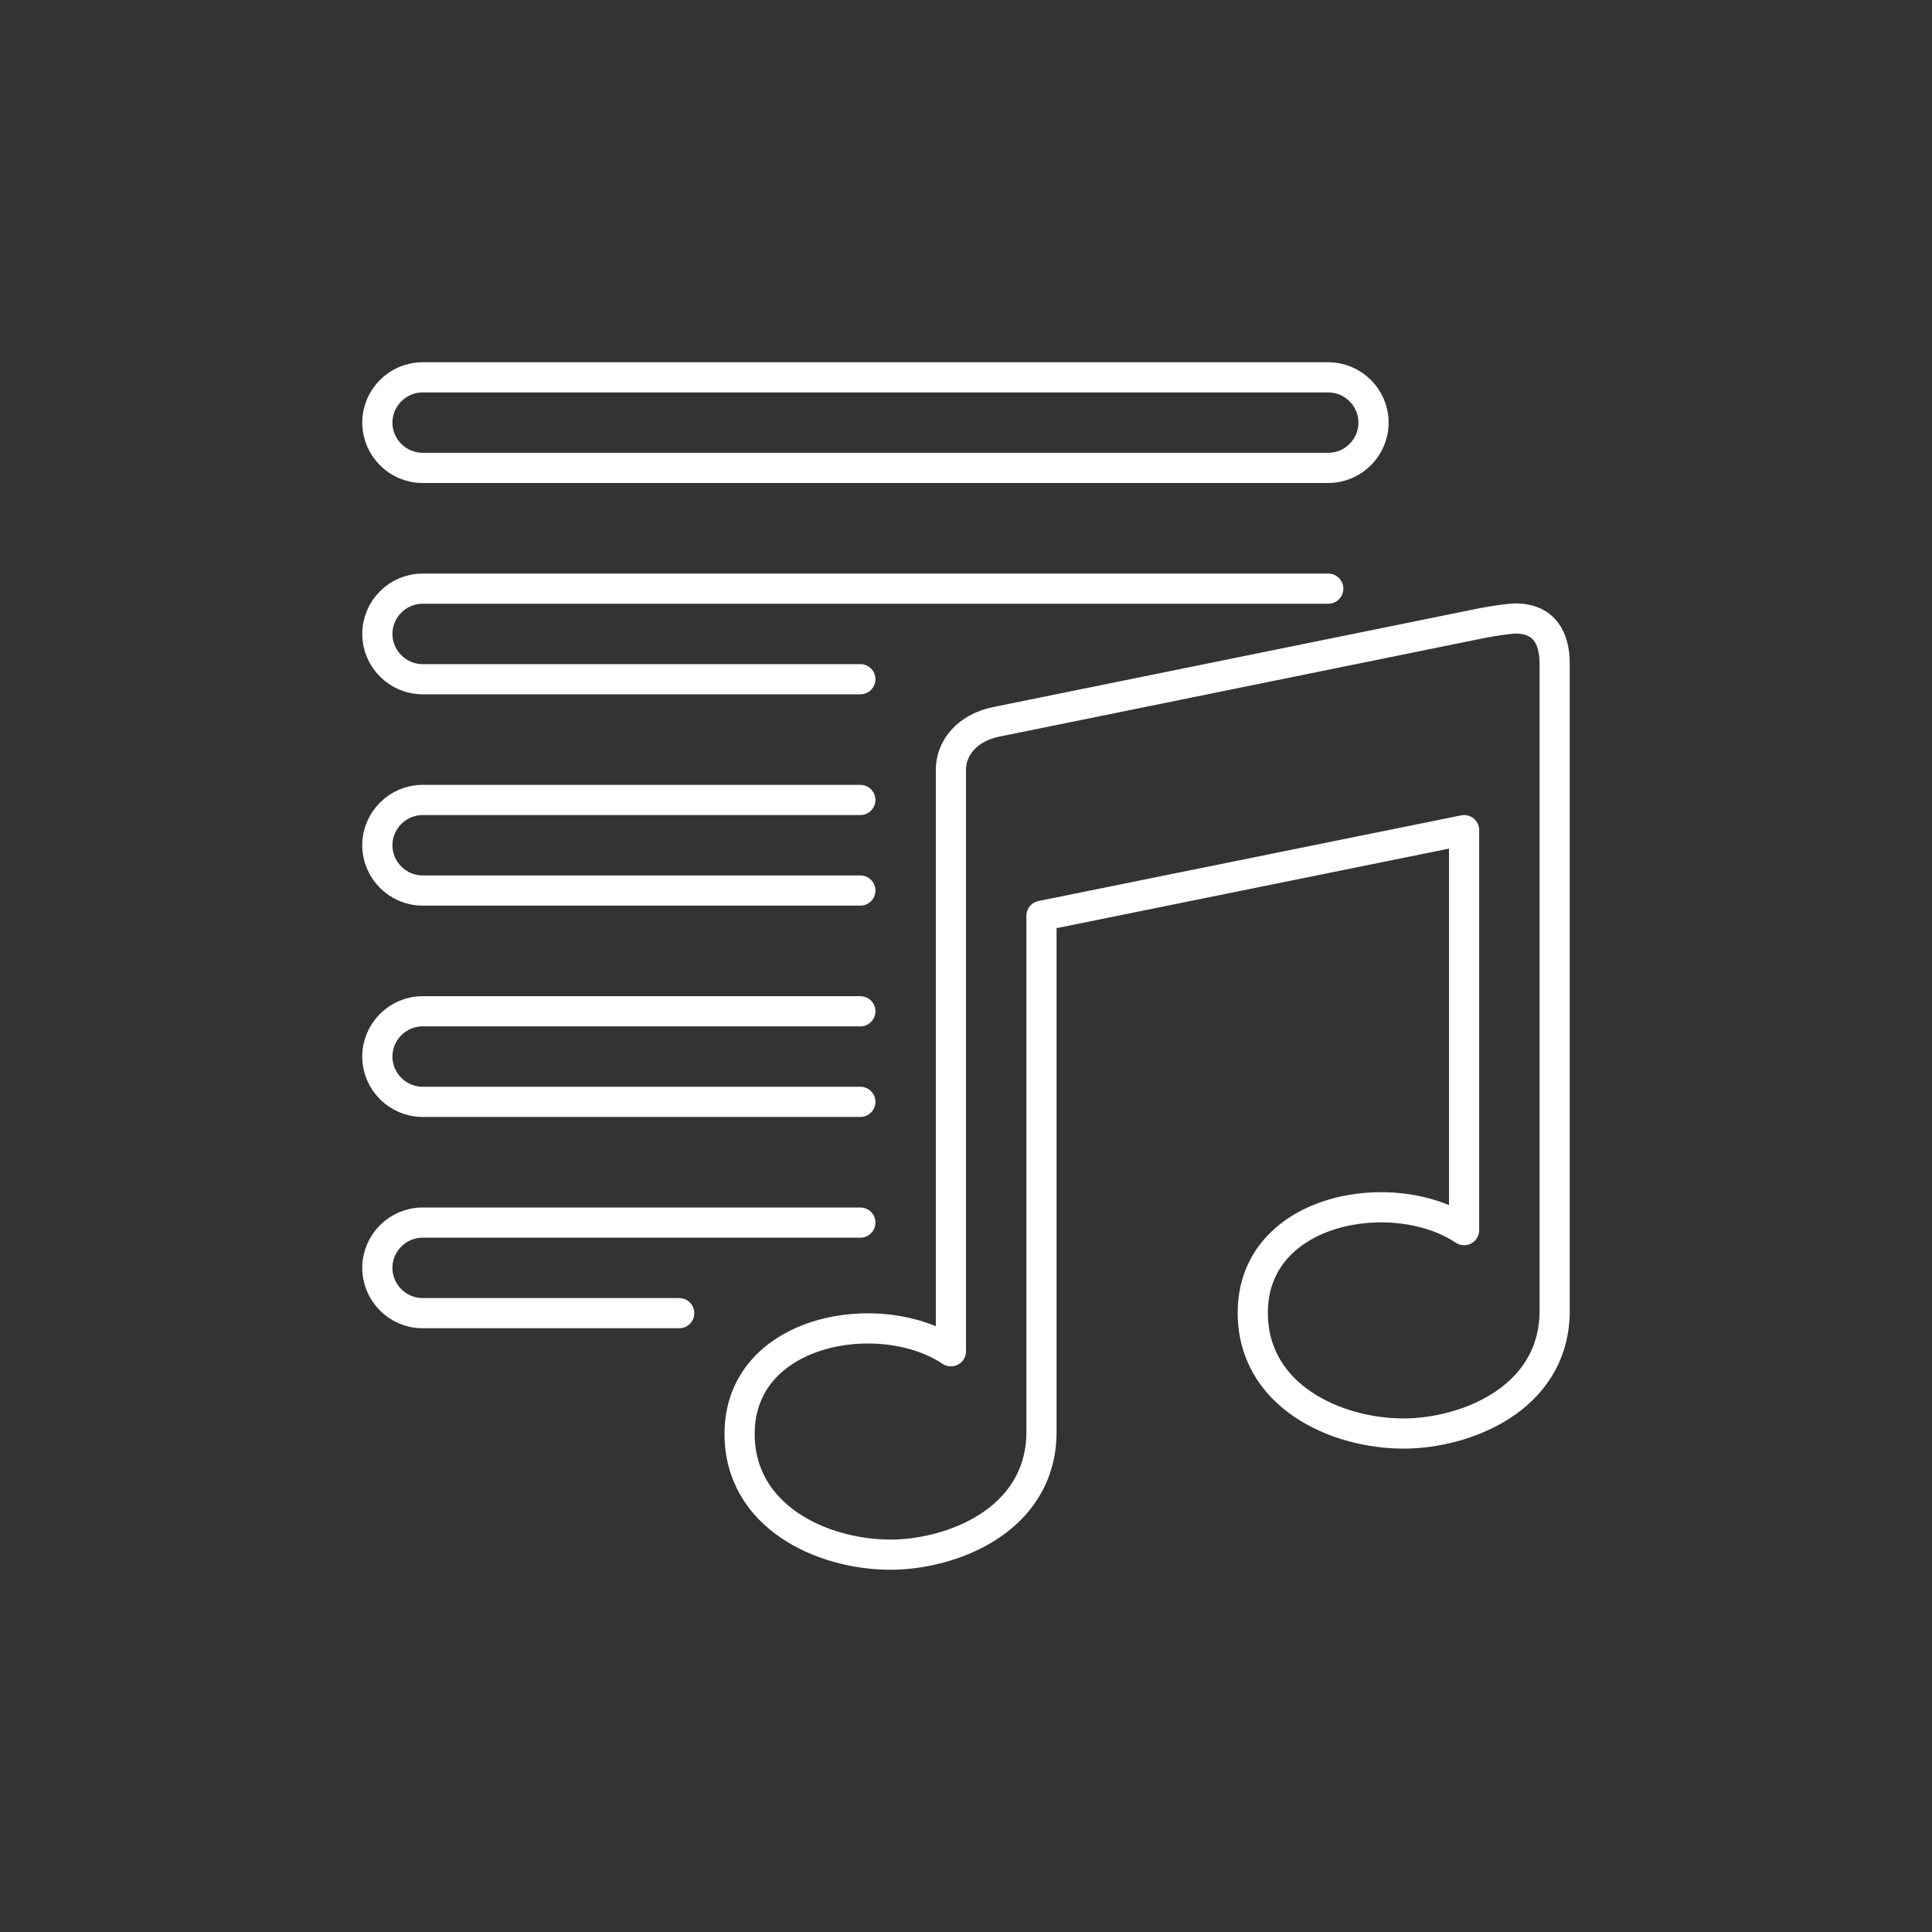 <svg id="SvgjsSvg1001" width="288" height="288" xmlns="http://www.w3.org/2000/svg" version="1.1" xmlns:xlink="http://www.w3.org/1999/xlink" xmlns:svgjs="http://svgjs.com/svgjs"><rect width="100%" height="100%" fill="#333333" stroke="none"/><defs id="SvgjsDefs1002"></defs><g id="SvgjsG1008" transform="matrix(1,0,0,1,0,0)"><svg xmlns="http://www.w3.org/2000/svg" enable-background="new 0 0 512 512" viewBox="0 0 512 512" width="288" height="288"><path fill="none" stroke="#ffffff" stroke-linecap="round" stroke-linejoin="round" stroke-miterlimit="2.613" stroke-width="7.999" d="
	M228,180H112c-6.6,0-12-5.4-12-12s5.4-12,12-12h240 M228,236H112c-6.6,0-12-5.4-12-12c0-6.6,5.4-12,12-12h116 M180,348h-68
	c-6.6,0-12-5.4-12-12c0-6.6,5.4-12,12-12h116 M228,292H112c-6.6,0-12-5.4-12-12c0-6.6,5.4-12,12-12h116 M264,191.3l128.9-26.2
	c4.2-0.8,7.9-1.2,8.6-1.2c7.7,0,10.5,5.1,10.5,12v172c-0.4,23.1-24,32-40,32c-18.2,0-40-10.1-40-32c0-28,37.5-34.3,56-21.9V220
	l-112,22.7V380c-0.4,23.1-24,32-40,32c-18.2,0-40-10.1-40-32c0-28,37.5-34.3,56-21.9l0-101.5l0-52.6
	C252,198.3,256.2,192.9,264,191.3L264,191.3z M112,100h240c6.6,0,12,5.4,12,12c0,6.6-5.4,12-12,12H112c-6.6,0-12-5.4-12-12
	C100,105.4,105.4,100,112,100z" clip-rule="evenodd" class="colorStroke000 svgStroke"></path></svg></g></svg>